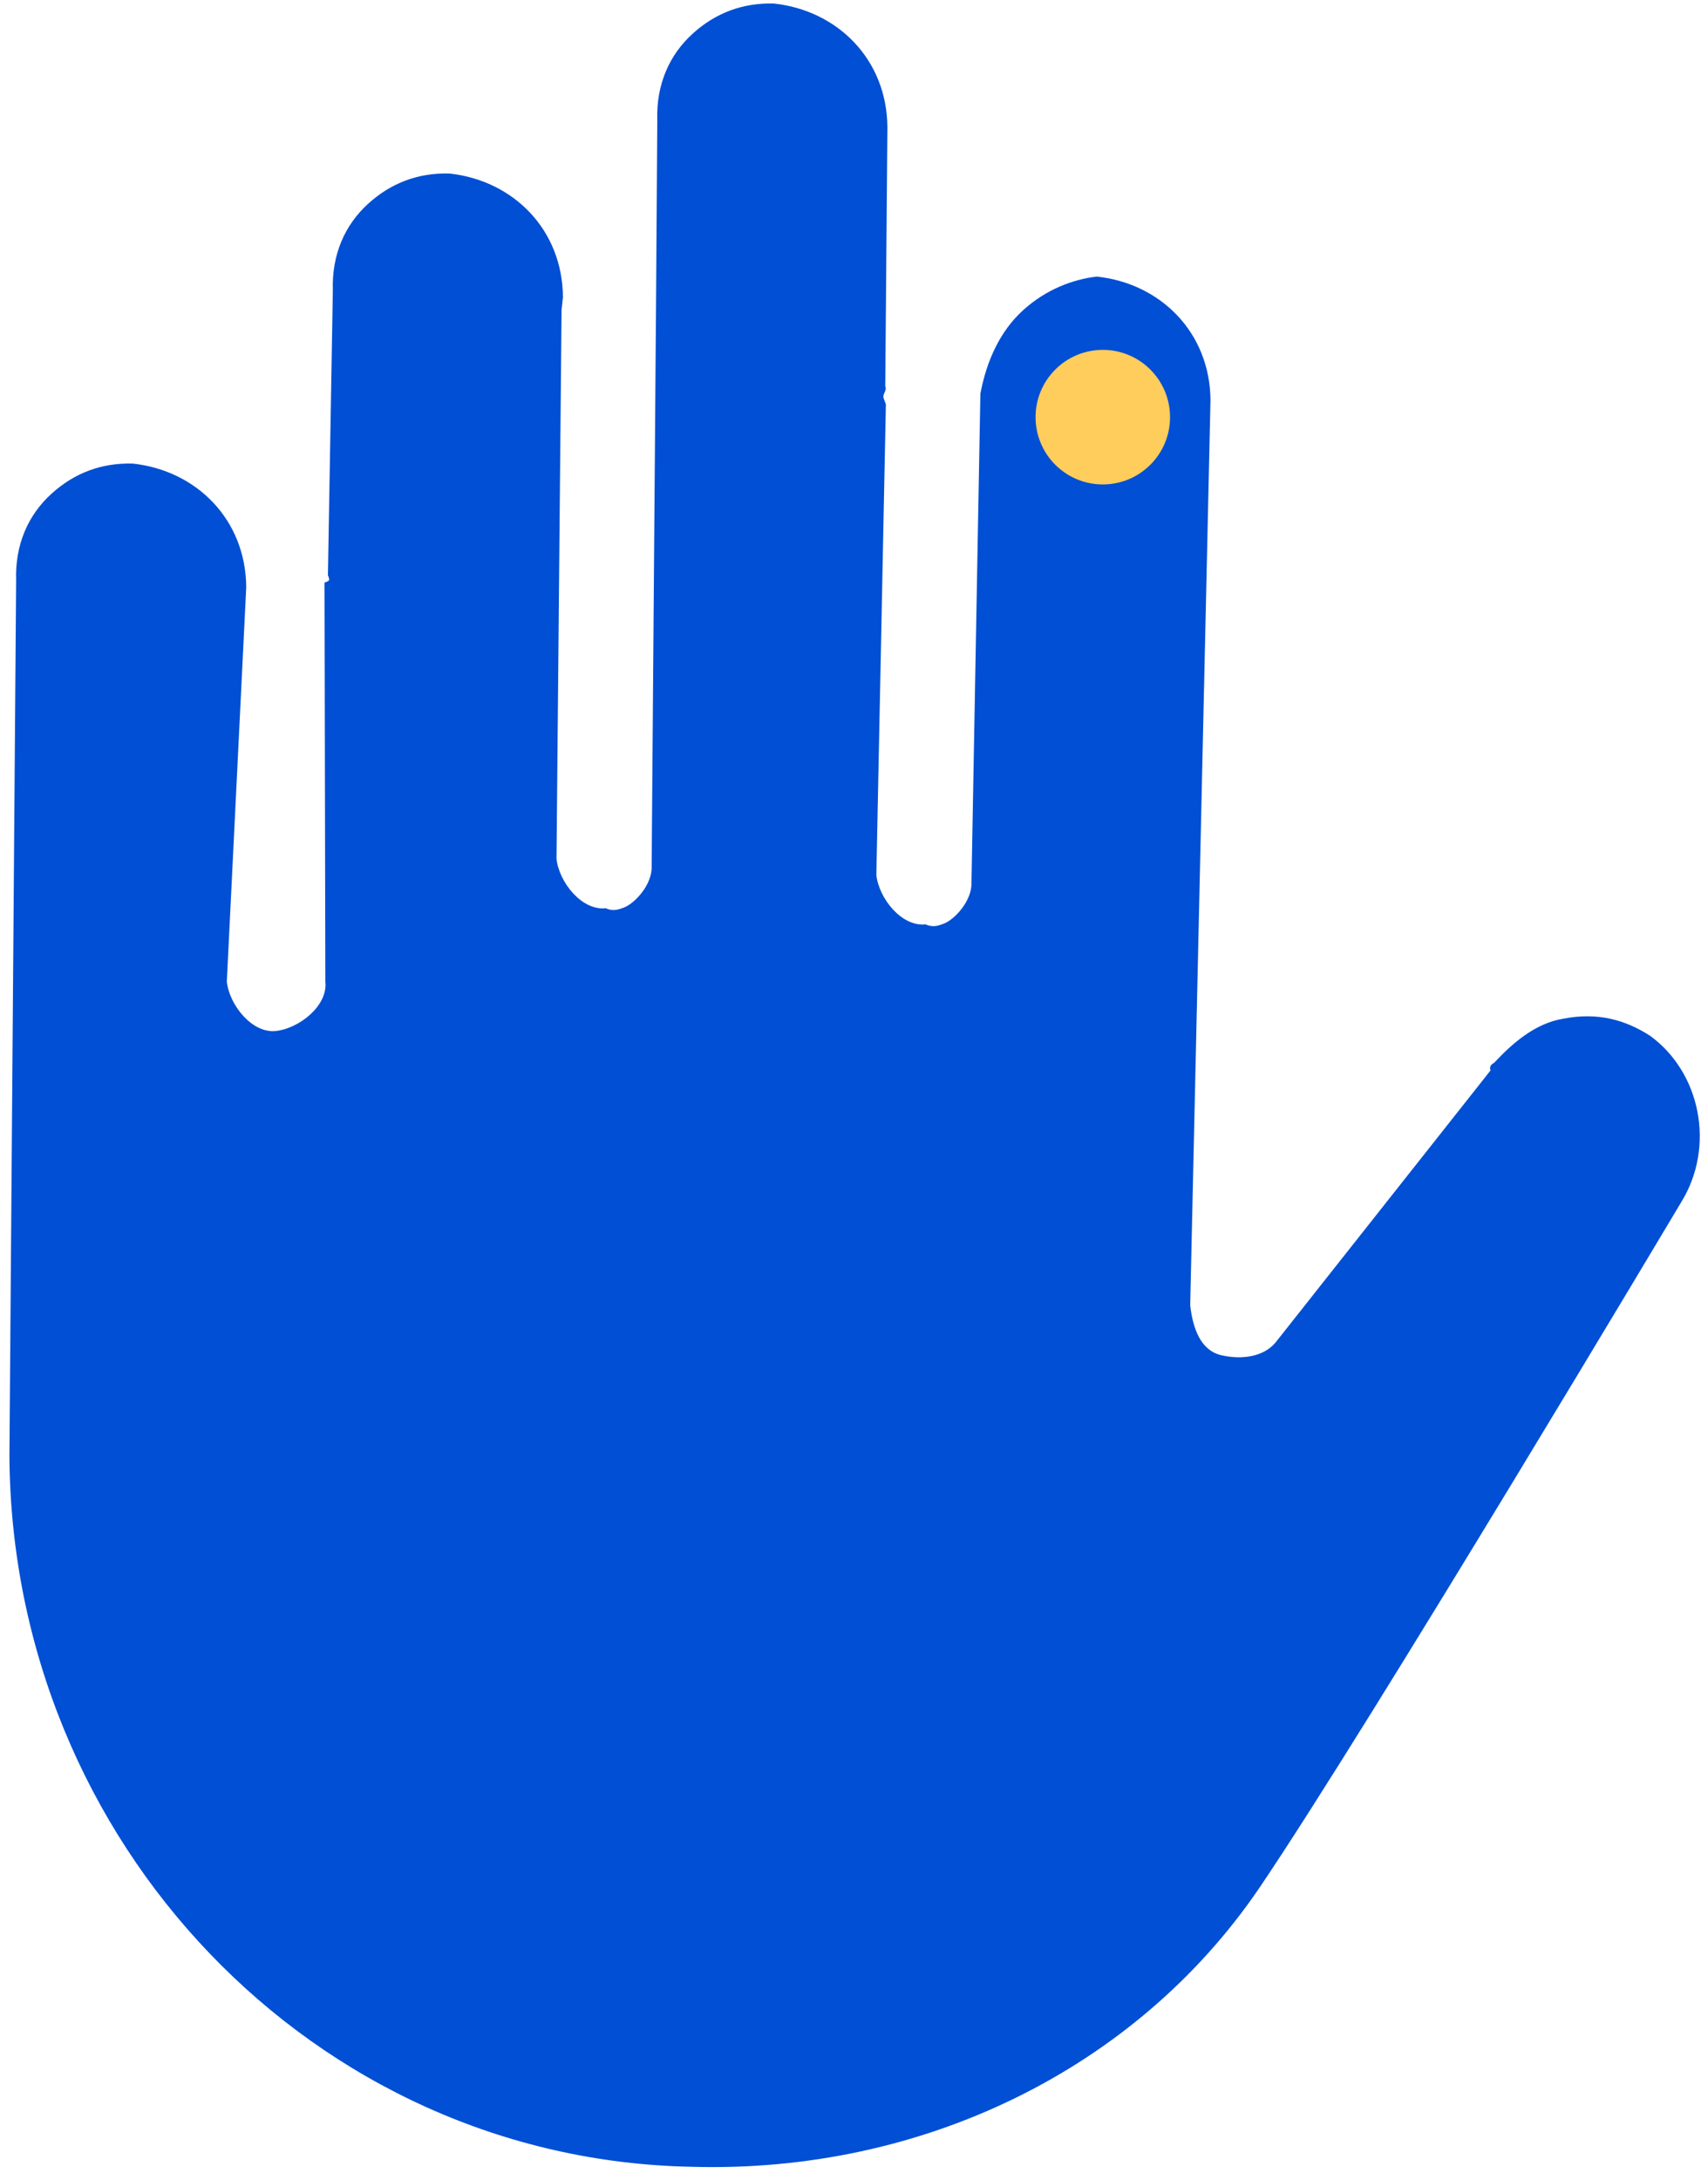 <svg width="127" height="162" viewBox="0 0 127 162" fill="none" xmlns="http://www.w3.org/2000/svg">
<path d="M51.472 161.02C68.582 161.504 84.462 153.766 93.636 140.303C101.902 128.091 125.002 89.346 125.002 89.346C127.574 85.191 126.436 79.676 122.681 76.963C120.878 75.807 118.823 75.201 116.262 75.698C114.103 76.044 112.393 77.594 111.084 78.995C111.084 78.995 110.682 79.145 110.831 79.546L94.964 99.612C94.057 100.863 92.3 101.06 90.795 100.706C89.291 100.352 88.694 98.748 88.498 96.993L90.007 29.741C89.972 24.73 86.32 21.064 81.555 20.554C79.798 20.751 77.789 21.499 76.078 23.049C74.367 24.599 73.357 26.802 72.898 29.257L72.235 65.59C72.281 66.943 70.972 68.344 70.169 68.643C69.767 68.792 69.365 68.942 68.814 68.69C67.057 68.887 65.357 66.779 65.162 65.025L65.87 30.045L65.721 29.644C65.571 29.243 65.973 29.093 65.824 28.692L65.983 9.448C65.948 4.437 62.296 0.771 57.53 0.261C55.222 0.206 53.213 0.954 51.502 2.504C49.791 4.055 48.781 6.258 48.873 8.964L48.783 22.245L48.454 64.391C48.5 65.744 47.191 67.145 46.387 67.444C45.985 67.594 45.584 67.743 45.032 67.492C43.275 67.689 41.576 65.581 41.38 63.826L41.755 23.033L41.858 22.081C41.823 17.069 38.171 13.404 33.406 12.893C31.098 12.839 29.088 13.587 27.378 15.137C25.667 16.687 24.657 18.89 24.749 21.597L24.383 42.745C24.533 43.146 24.533 43.146 24.131 43.296L24.191 72.964C24.387 74.719 22.274 76.418 20.517 76.616C18.76 76.813 17.06 74.704 16.865 72.95L18.309 43.635C18.274 38.624 14.622 34.958 9.856 34.448C7.548 34.393 5.539 35.141 3.828 36.691C2.117 38.242 1.107 40.445 1.199 43.151L0.701 108.2C0.864 136.917 23.373 160.514 51.472 161.02Z" fill="#004FD4"/>
<circle cx="82" cy="31" r="5" fill="#FFCD5B"/>
</svg>
